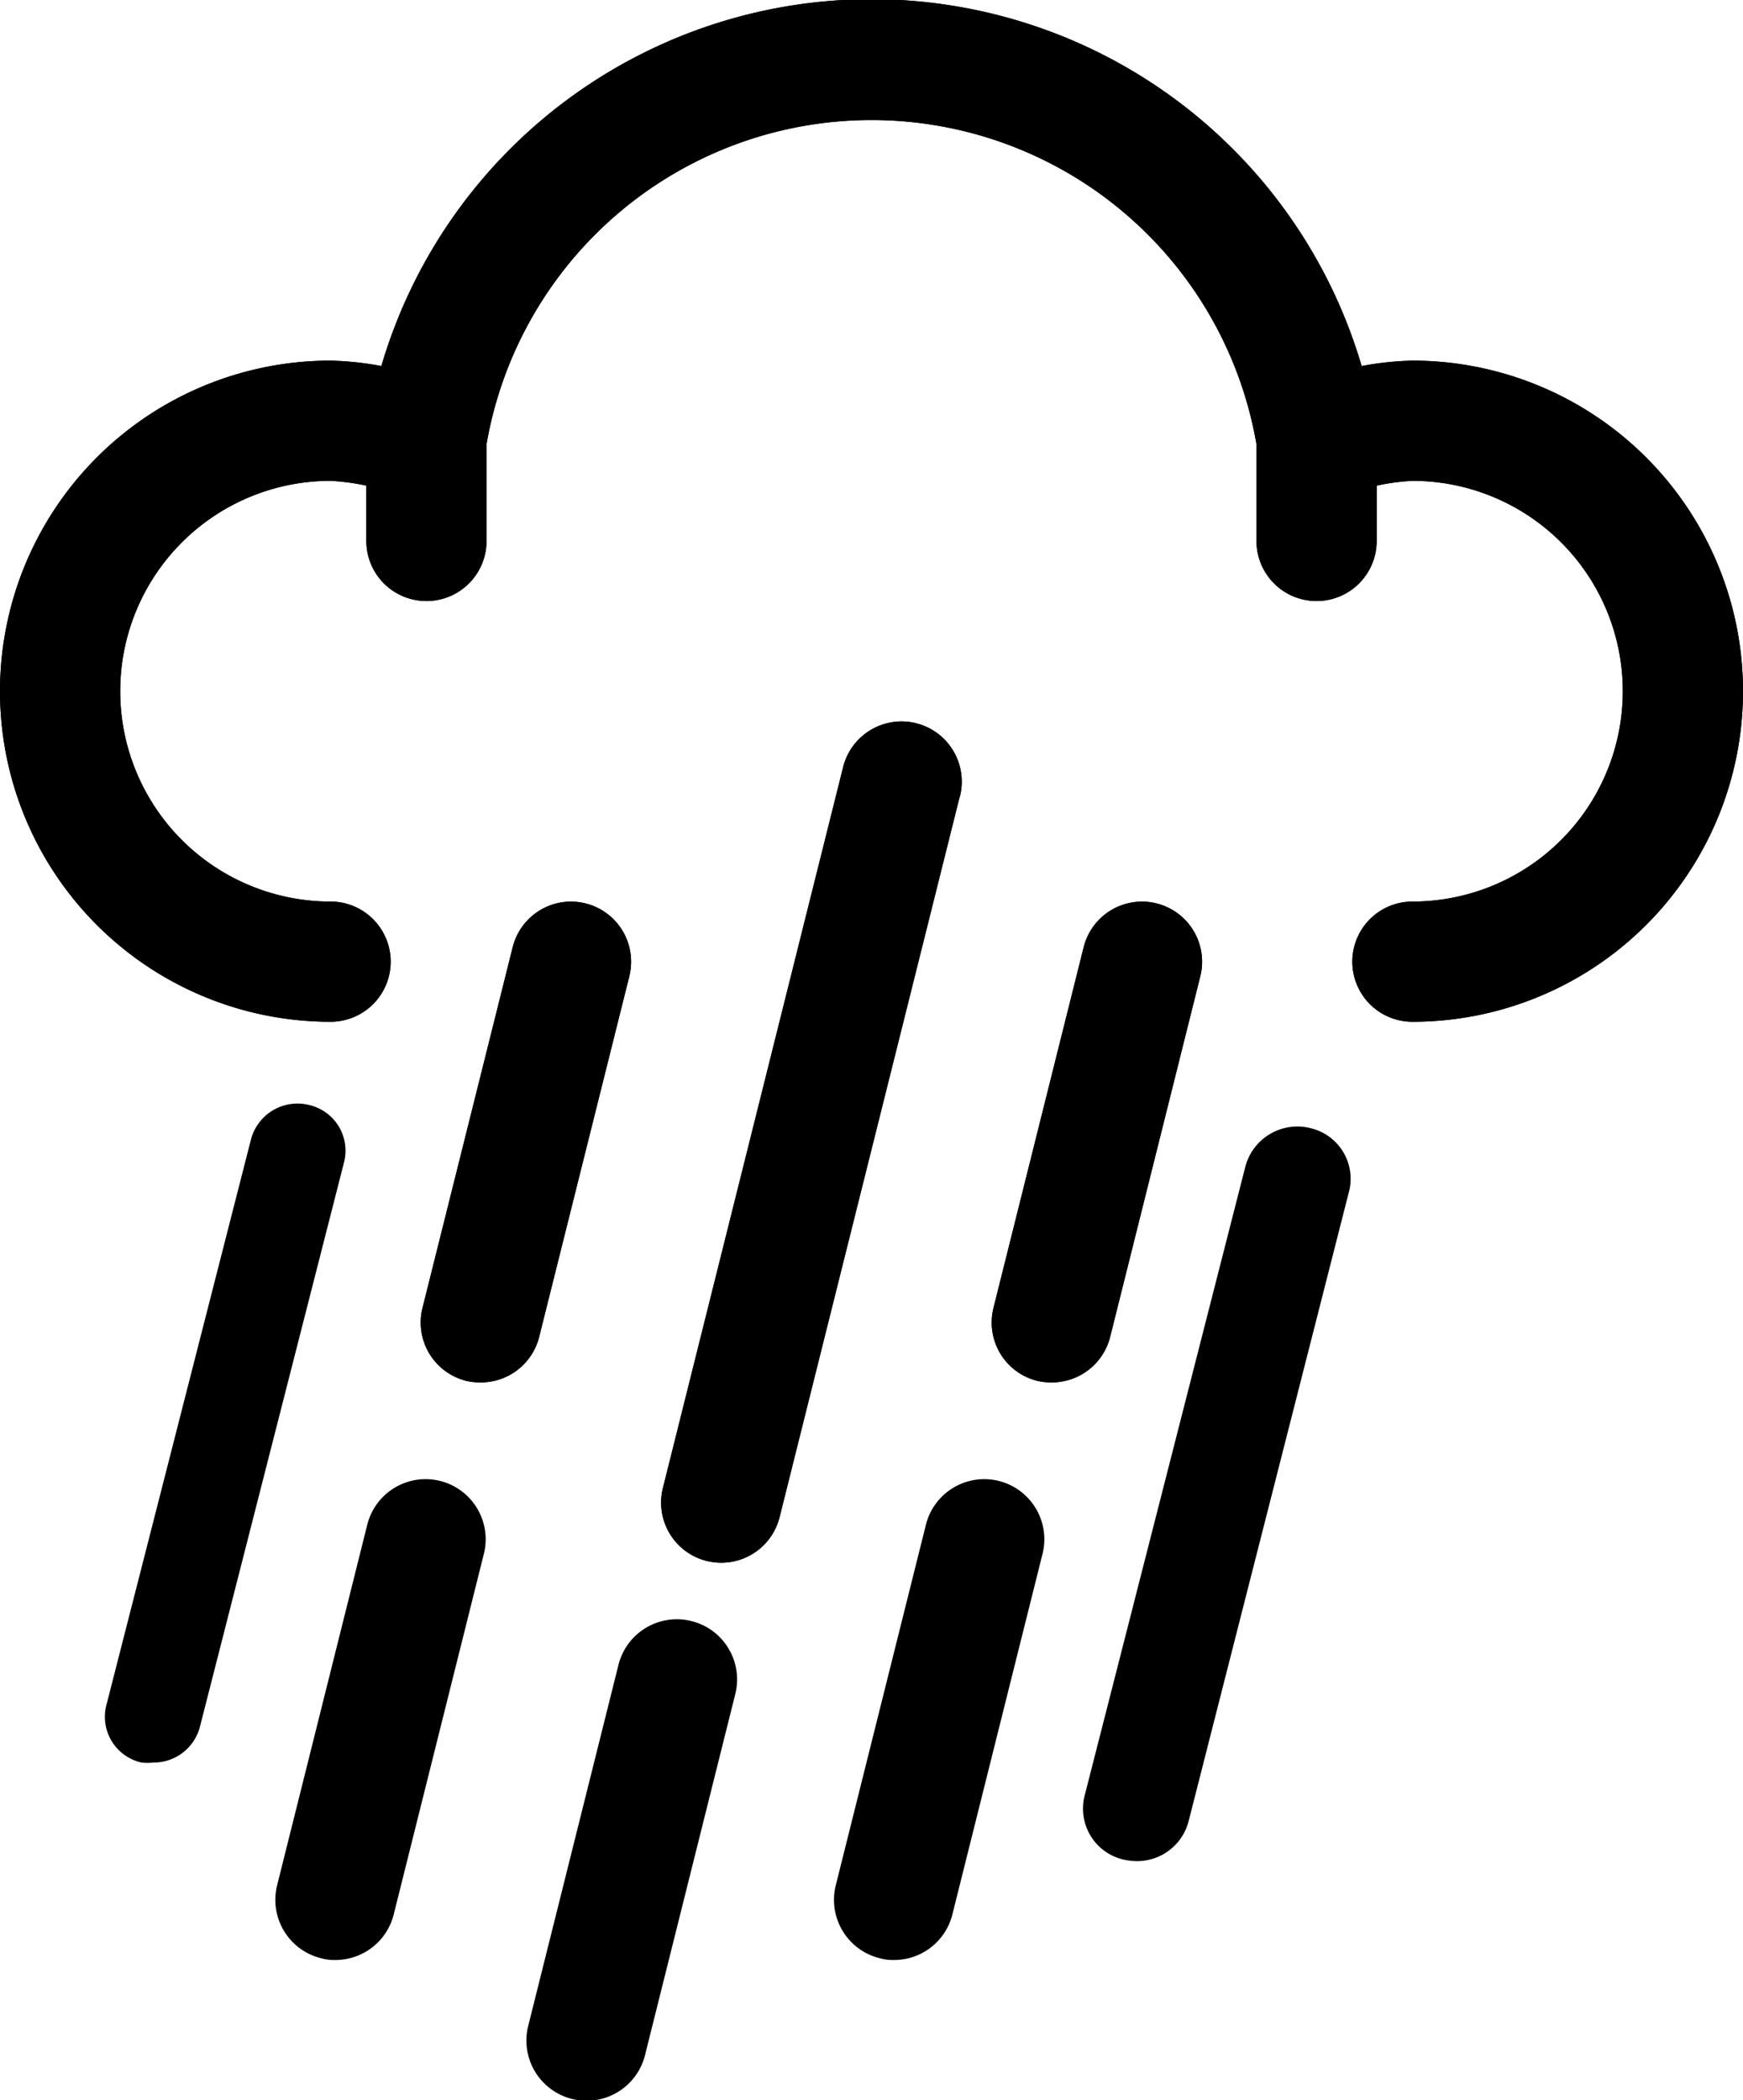 <svg xmlns="http://www.w3.org/2000/svg" viewBox="0 0 58 69.88"><title>Datový zdroj 2</title><g id="Vrstva_2" data-name="Vrstva 2"><g id="Vrstva_1-2" data-name="Vrstva 1"><path d="M47,12a10.47,10.47,0,0,0-1.69.18,17,17,0,0,0-32.62,0A10.47,10.47,0,0,0,11,12a11,11,0,0,0,0,22,2,2,0,0,0,0-4,7,7,0,0,1,0-14,7.42,7.42,0,0,1,1.19.16V18a2,2,0,0,0,4,0V14.78a13,13,0,0,1,25.62,0V18a2,2,0,0,0,4,0V16.16A7.42,7.42,0,0,1,47,16a7,7,0,0,1,0,14,2,2,0,0,0,0,4,11,11,0,0,0,0-22Z"/><path d="M31.94,26.49l-6,24A2,2,0,0,1,24,52a2.12,2.12,0,0,1-.49-.06,2,2,0,0,1-1.45-2.43l6-24a2,2,0,1,1,3.88,1Z"/><path d="M38.48,30.06a2,2,0,0,0-2.42,1.46l-3,12a2,2,0,0,0,1.46,2.43A2,2,0,0,0,35,46a2,2,0,0,0,1.94-1.51l3-12A2,2,0,0,0,38.48,30.06Z"/><path d="M19.48,30.06a2,2,0,0,0-2.42,1.46l-3,12a2,2,0,0,0,1.46,2.43A2,2,0,0,0,16,46a2,2,0,0,0,1.94-1.51l3-12A2,2,0,0,0,19.48,30.06Z"/><path d="M23,53.94a2,2,0,0,0-2.42,1.46l-3,12a2,2,0,0,0,3.88,1l3-12A2,2,0,0,0,23,53.94Z"/><path d="M14.65,49.28a2,2,0,0,0-2.43,1.46l-3,12a2,2,0,0,0,1.46,2.42,1.58,1.58,0,0,0,.48.06,2,2,0,0,0,1.94-1.51l3-12A2,2,0,0,0,14.65,49.28Z"/><path d="M33.24,49.28a2,2,0,0,0-2.43,1.46l-3,12a2,2,0,0,0,1.46,2.42,1.58,1.58,0,0,0,.48.06,2,2,0,0,0,1.94-1.51l3-12A2,2,0,0,0,33.24,49.28Z"/><path d="M11.45,38.67l-4.8,18.8A1.59,1.59,0,0,1,5.1,58.65a1.72,1.72,0,0,1-.39,0A1.56,1.56,0,0,1,3.55,56.7l4.8-18.78a1.6,1.6,0,0,1,1.94-1.15A1.56,1.56,0,0,1,11.45,38.67Z"/><path d="M44.9,39.61l-5.35,21a1.77,1.77,0,0,1-1.73,1.32,2.18,2.18,0,0,1-.43-.05,1.74,1.74,0,0,1-1.3-2.12l5.35-20.94a1.79,1.79,0,0,1,2.17-1.28A1.73,1.73,0,0,1,44.9,39.61Z"/><path d="M47,12a10.47,10.47,0,0,0-1.69.18,17,17,0,0,0-32.62,0A10.47,10.47,0,0,0,11,12a11,11,0,0,0,0,22,2,2,0,0,0,0-4,7,7,0,0,1,0-14,7.42,7.42,0,0,1,1.19.16V18a2,2,0,0,0,4,0V14.78a13,13,0,0,1,25.62,0V18a2,2,0,0,0,4,0V16.16A7.42,7.42,0,0,1,47,16a7,7,0,0,1,0,14,2,2,0,0,0,0,4,11,11,0,0,0,0-22Z"/><path d="M31.94,26.49l-6,24A2,2,0,0,1,24,52a2.12,2.12,0,0,1-.49-.06,2,2,0,0,1-1.45-2.43l6-24a2,2,0,1,1,3.88,1Z"/><path d="M38.48,30.06a2,2,0,0,0-2.42,1.46l-3,12a2,2,0,0,0,1.46,2.43A2,2,0,0,0,35,46a2,2,0,0,0,1.94-1.51l3-12A2,2,0,0,0,38.48,30.06Z"/><path d="M19.48,30.06a2,2,0,0,0-2.42,1.46l-3,12a2,2,0,0,0,1.46,2.43A2,2,0,0,0,16,46a2,2,0,0,0,1.94-1.51l3-12A2,2,0,0,0,19.48,30.06Z"/></g></g></svg>